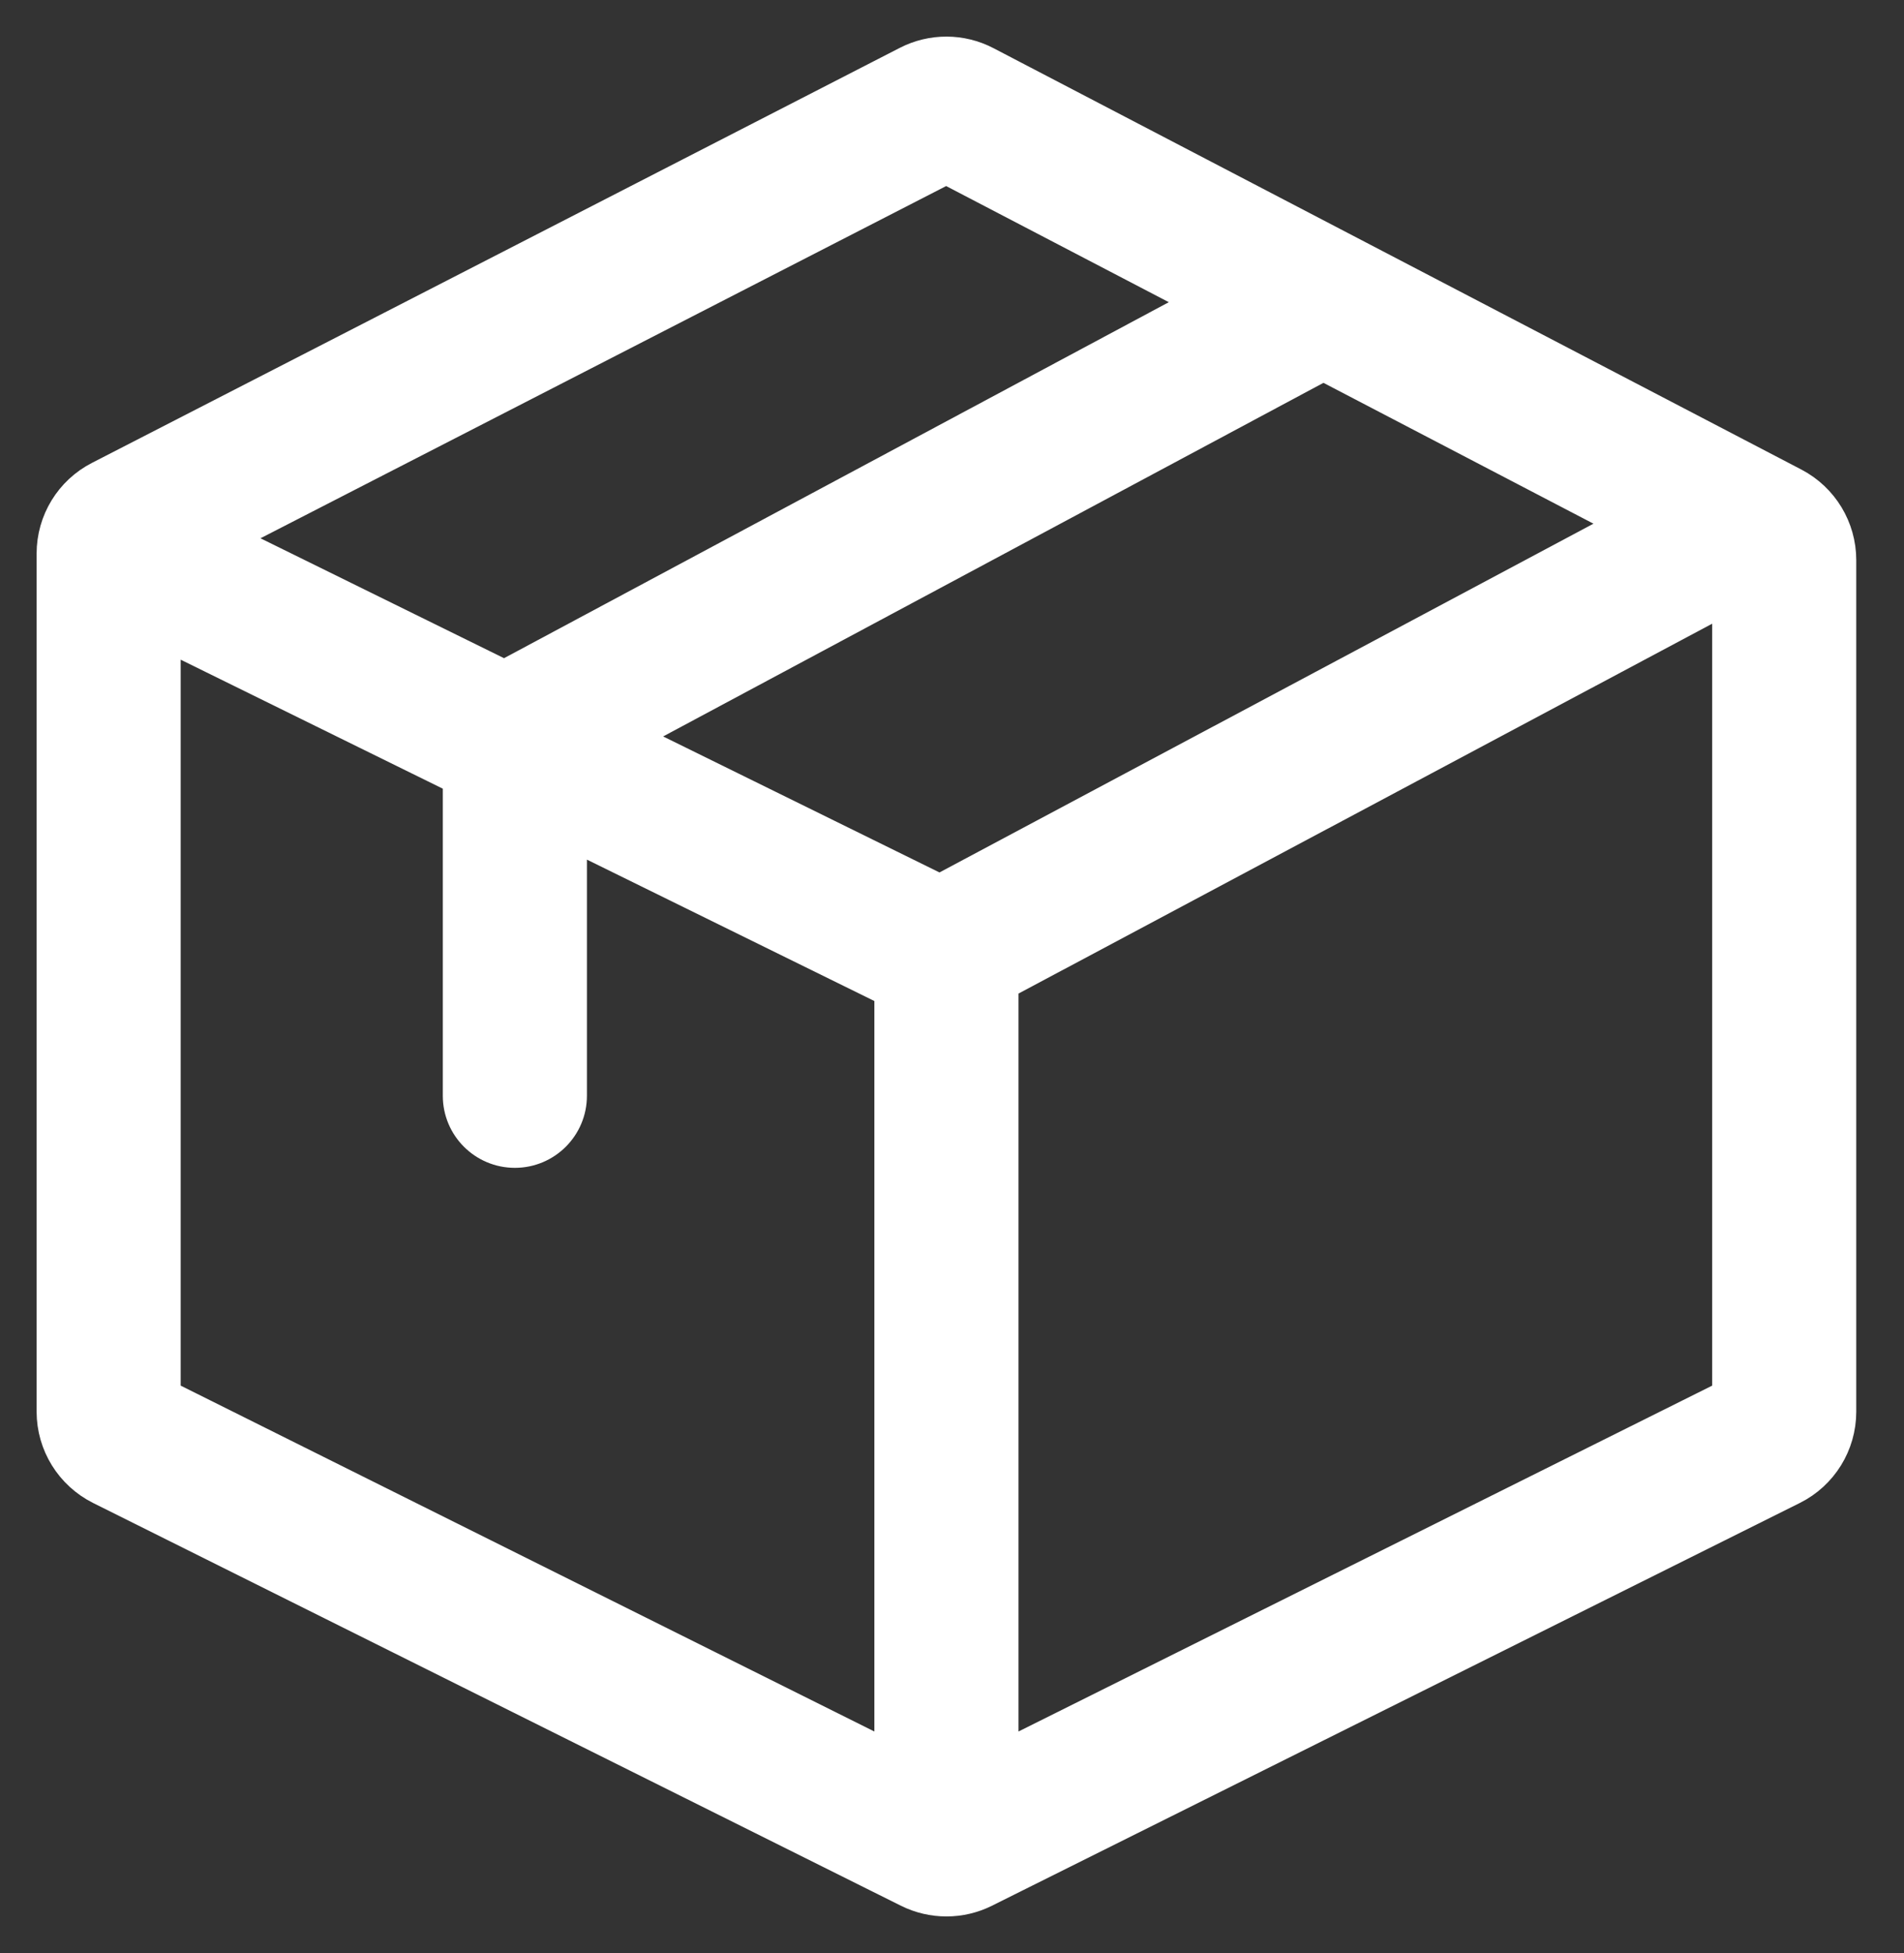 <svg xmlns="http://www.w3.org/2000/svg" viewBox="0 0 39 40" class="design-iconfont">
  <rect x="0" y="0" width="39" height="40" fill="#333333" stroke="none"/>
  <path d="M53.785,8.84 L37.234,0.208 C36.705,-0.068 36.075,-0.07 35.544,0.203 L18.999,8.702 C18.386,9.016 18,9.647 18,10.337 L18,27.912 C18,28.609 18.395,29.246 19.019,29.558 L35.566,37.807 C36.083,38.064 36.69,38.064 37.206,37.807 L53.754,29.558 C54.378,29.247 54.772,28.61 54.772,27.913 L54.772,10.472 C54.772,9.785 54.391,9.158 53.785,8.84 Z M36.248,17.149 L30.036,14.092 L44.107,6.558 L50.175,9.723 L36.248,17.149 L36.248,17.149 Z M36.381,2.529 L41.476,5.186 L27.329,12.761 L21.779,10.029 L36.381,2.529 Z M20.451,12.109 L26.32,14.997 L26.32,21.442 C26.32,22.119 26.869,22.668 27.546,22.668 C28.223,22.668 28.772,22.119 28.772,21.442 L28.772,16.204 L35.16,19.346 L35.16,34.866 L20.451,27.533 L20.451,12.109 Z M37.612,34.866 L37.612,19.199 L52.321,11.357 L52.321,27.533 L37.612,34.866 Z" transform="translate(-17 1)" fill="#FFF" fill-rule="nonzero" stroke="#FFF" stroke-width=".5"/>
</svg>
